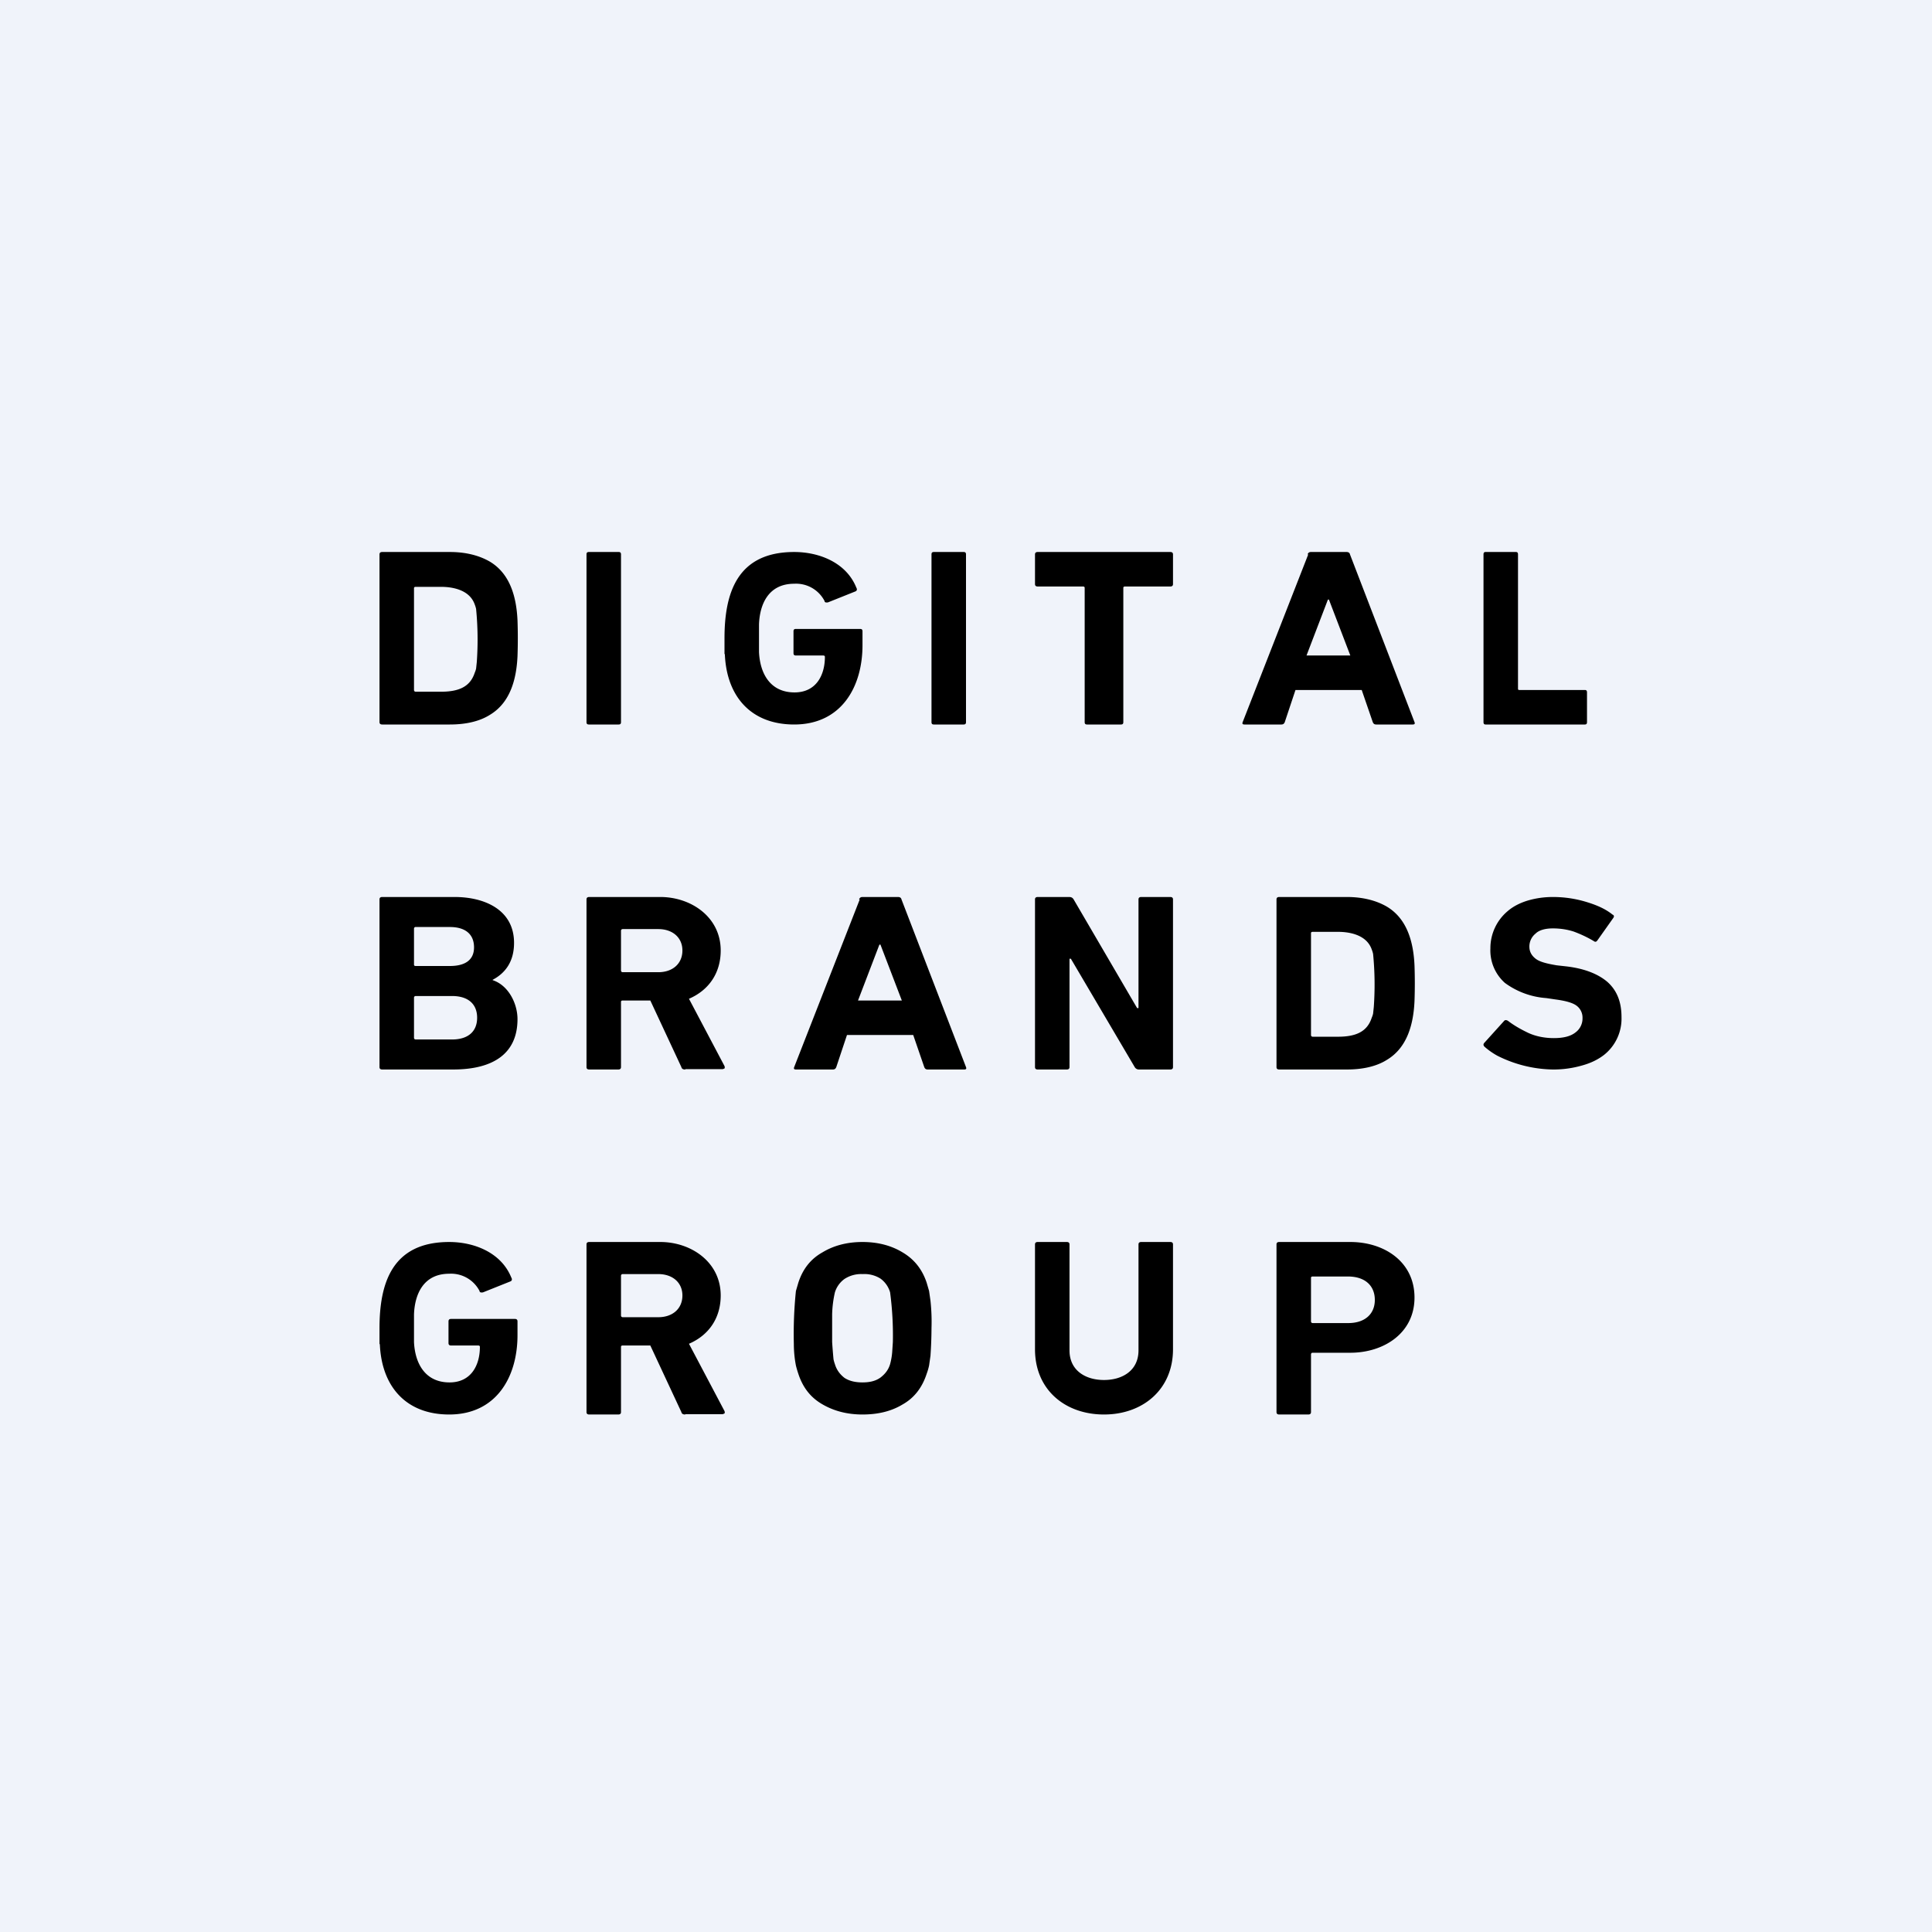 <!-- by TradeStack --><svg width="56" height="56" viewBox="0 0 56 56" xmlns="http://www.w3.org/2000/svg"><path fill="#F0F3FA" d="M0 0h56v56H0z"/><path d="M43 16.07c0-.05.02-.07.06-.07h.88c.04 0 .06.02.06.07v3.89c0 .03.01.04.04.04h1.9c.04 0 .06.02.06.07v.86c0 .05-.02.07-.06.07h-2.88c-.04 0-.06-.02-.06-.07v-4.86ZM37.9 16.07c.02-.05.05-.07.1-.07h1.03c.05 0 .09.02.1.07L41 20.93c.02.05 0 .07-.05.07h-1.06c-.05 0-.08-.02-.1-.07l-.32-.93h-1.92l-.31.93c-.02.05-.05.07-.1.07h-1.07c-.05 0-.07-.02-.05-.07l1.9-4.86ZM39.14 19l-.62-1.62h-.03L37.87 19h1.27ZM24.9 26.07c.02-.05.05-.07.1-.07h1.03c.05 0 .09.02.1.07L28 30.93c.02.05 0 .07-.05.07h-1.06c-.05 0-.08-.02-.1-.07l-.32-.93h-1.92l-.31.93c-.02.05-.05.07-.1.07h-1.07c-.05 0-.07-.02-.05-.07l1.9-4.86ZM26.14 29l-.62-1.62h-.03L24.87 29h1.27ZM31.51 21c-.05 0-.07-.02-.07-.07v-3.89c0-.03-.02-.04-.05-.04h-1.31c-.05 0-.08-.02-.08-.07v-.86c0-.05.03-.07.08-.07h3.84c.05 0 .08.02.08.07v.86c0 .05-.03.07-.08.07h-1.31c-.03 0-.05.01-.05.04v3.89c0 .05-.02.07-.07.07h-.98ZM27 16.07c0-.05.02-.07.07-.07h.86c.05 0 .07.02.07.07v4.86c0 .05-.02.07-.07.07h-.86c-.05 0-.07-.02-.07-.07v-4.86ZM21 18.96v-.46c0-1.3.36-2.5 2.02-2.5.73 0 1.51.31 1.8 1.03.03.05.02.09-.02.11l-.8.32c-.06.01-.1 0-.1-.04a.93.93 0 0 0-.88-.5c-.75 0-1 .6-1.02 1.18v.8c.03.63.33 1.17 1.03 1.17.62 0 .88-.49.88-1.03 0-.03-.02-.04-.05-.04h-.79c-.05 0-.07-.02-.07-.07v-.63c0-.05.02-.07.07-.07h1.86c.05 0 .07.02.07.07v.4c0 1.22-.62 2.3-1.98 2.3-1.25 0-1.96-.81-2.01-2.04ZM11 38.96v-.46c0-1.3.36-2.5 2.02-2.5.73 0 1.51.31 1.8 1.03.03.05.02.09-.02.11l-.8.32c-.06.01-.1 0-.1-.04a.93.93 0 0 0-.88-.5c-.75 0-1 .6-1.02 1.18v.8c.03.63.33 1.17 1.03 1.17.62 0 .88-.49.88-1.03 0-.03-.02-.04-.05-.04h-.79c-.04 0-.07-.02-.07-.07v-.63c0-.05.03-.07.07-.07h1.86c.04 0 .07.02.07.07v.4c0 1.22-.62 2.3-1.98 2.3-1.25 0-1.96-.81-2.01-2.04ZM11 16.07c0-.05.03-.07.08-.07h1.96c.46 0 .85.1 1.16.28.6.36.77 1.05.8 1.7a14.65 14.65 0 0 1 0 1.04c-.03.65-.2 1.34-.8 1.7-.3.19-.7.28-1.16.28h-1.96c-.05 0-.08-.02-.08-.07v-4.86ZM12 20c0 .03.02.05.05.05h.73c.53 0 .85-.15.98-.55a.64.64 0 0 0 .04-.12l.02-.19a9.16 9.16 0 0 0-.02-1.54.82.82 0 0 0-.04-.13c-.14-.4-.59-.51-.98-.51h-.73c-.03 0-.05.01-.05.04V20ZM17 16.07c0-.05.02-.07.07-.07h.86c.05 0 .07.02.07.07v4.86c0 .05-.02.07-.07.07h-.86c-.05 0-.07-.02-.07-.07v-4.86ZM37 26.07c0-.05.03-.07.08-.07h1.96c.46 0 .85.1 1.16.28.6.36.77 1.05.8 1.7a14.65 14.65 0 0 1 0 1.04c-.03.65-.2 1.34-.8 1.7-.3.19-.7.28-1.16.28h-1.96c-.05 0-.08-.02-.08-.07v-4.86ZM38 30c0 .03.02.05.05.05h.73c.53 0 .85-.15.98-.55a.64.64 0 0 0 .04-.12l.02-.19a9.16 9.16 0 0 0-.02-1.54.82.82 0 0 0-.04-.13c-.14-.4-.59-.51-.98-.51h-.73c-.03 0-.05.01-.05.04V30ZM45 31a3.7 3.7 0 0 1-1.6-.4 2.1 2.1 0 0 1-.37-.26c-.04-.04-.04-.08 0-.12l.56-.62c.03-.04.07-.04.12-.01.17.13.36.24.59.35.22.1.47.15.74.15s.48-.05.62-.16a.5.5 0 0 0 .21-.42.43.43 0 0 0-.16-.35c-.11-.09-.32-.15-.62-.19l-.27-.04a2.3 2.3 0 0 1-1.2-.44 1.26 1.26 0 0 1-.42-1 1.4 1.4 0 0 1 .5-1.08c.15-.13.34-.23.56-.3.23-.07.48-.11.75-.11.34 0 .66.05.96.14.3.09.56.2.77.37.05.02.05.06.02.1l-.46.65c-.03.04-.06.05-.1.02-.2-.12-.4-.21-.59-.28-.19-.06-.39-.09-.6-.09-.22 0-.4.05-.5.15a.48.48 0 0 0-.18.38c0 .14.06.25.17.34.12.1.33.15.62.2l.27.03c.53.06.93.22 1.2.45.27.24.41.57.41 1.02a1.34 1.34 0 0 1-.51 1.1c-.17.13-.37.23-.62.3A3 3 0 0 1 45 31ZM30 26.07c0-.05.03-.07.08-.07h.91c.06 0 .1.02.13.07l1.84 3.15H33v-3.15c0-.05.03-.07.08-.07h.84c.05 0 .08.02.08.07v4.86c0 .05-.03.07-.08.07h-.9a.14.14 0 0 1-.13-.07l-1.85-3.14H31v3.14c0 .05-.03.07-.08.07h-.84c-.05 0-.08-.02-.08-.07v-4.86ZM19.86 31c-.06 0-.1-.02-.11-.07l-.9-1.93h-.8c-.03 0-.05.01-.05.04v1.89c0 .05-.03.07-.08.07h-.84c-.05 0-.08-.02-.08-.07v-4.86c0-.05.03-.07.08-.07h2.06c.89 0 1.75.58 1.75 1.55 0 .65-.34 1.15-.92 1.4L21 30.9c.01.03.01.05 0 .07l-.05.02h-1.08Zm-.78-2.82c.42 0 .7-.25.7-.63 0-.37-.28-.62-.7-.62h-1.03c-.03 0-.05.02-.05.05v1.15c0 .03.02.05.05.05h1.03ZM19.86 41c-.06 0-.1-.02-.11-.07l-.9-1.93h-.8c-.03 0-.05.01-.05.04v1.89c0 .05-.03.07-.08.07h-.84c-.05 0-.08-.02-.08-.07v-4.86c0-.05.03-.07.08-.07h2.06c.89 0 1.75.58 1.75 1.55 0 .65-.34 1.15-.92 1.4L21 40.9c.01.03.01.05 0 .07l-.05.02h-1.08Zm-.78-2.82c.42 0 .7-.25.7-.63 0-.37-.28-.62-.7-.62h-1.03c-.03 0-.05.02-.05.05v1.15c0 .03.02.05.05.05h1.03ZM11 26.07c0-.05.03-.07.08-.07h2.1c.85 0 1.72.36 1.72 1.33 0 .55-.26.88-.62 1.07v.01c.46.15.72.68.72 1.13 0 .99-.69 1.46-1.87 1.46h-2.05c-.05 0-.08-.02-.08-.07v-4.86ZM13.04 28c.45 0 .7-.18.7-.54 0-.38-.25-.59-.7-.59h-1c-.02 0-.04.02-.04.05v1.04c0 .03.02.04.05.04h.99ZM12 30.08c0 .03.02.05.05.05h1.05c.49 0 .73-.25.73-.63s-.24-.63-.73-.63h-1.05c-.03 0-.05.02-.05.05v1.16ZM37.08 41c-.05 0-.08-.02-.08-.07v-4.86c0-.05.03-.07.08-.07h2.06c.98 0 1.86.57 1.86 1.61s-.9 1.6-1.86 1.6h-1.1c-.02 0-.04.02-.04.05v1.67c0 .05-.03.07-.08.07h-.84Zm2-2.65c.49 0 .77-.27.77-.67 0-.42-.29-.68-.78-.68h-1.02c-.03 0-.05.01-.05.04v1.26c0 .03.02.05.05.05h1.02ZM32 41c-1.13 0-2-.72-2-1.89v-3.04c0-.05.03-.07.08-.07h.84c.05 0 .08.02.08.07v3.07c0 .59.47.86 1 .86s1-.27 1-.86v-3.07c0-.05.03-.07.08-.07h.84c.05 0 .08.02.08.07v3.04c0 1.16-.87 1.89-2 1.89ZM25 41c-.44 0-.83-.1-1.17-.3-.33-.19-.56-.48-.69-.88a2.79 2.79 0 0 1-.07-.24 3.28 3.28 0 0 1-.06-.62 12.14 12.14 0 0 1 .06-1.54l.07-.24c.13-.4.36-.69.7-.88.33-.2.72-.3 1.16-.3.44 0 .83.1 1.16.3.34.2.57.49.7.88l.07.24.04.28a5.68 5.68 0 0 1 .03.8 12.14 12.14 0 0 1-.03.8l-.04.28a1.7 1.7 0 0 1-.07.24c-.13.4-.36.7-.7.89-.33.2-.72.29-1.16.29Zm0-.93c.21 0 .38-.04.52-.14.13-.1.23-.22.28-.39a1.9 1.9 0 0 0 .06-.34l.02-.3a9.44 9.44 0 0 0-.08-1.44.75.75 0 0 0-.28-.4.88.88 0 0 0-.52-.13.88.88 0 0 0-.52.14.75.75 0 0 0-.28.39 3.25 3.25 0 0 0-.08.63v.81a16.61 16.61 0 0 0 .04.5 1 1 0 0 0 .04.14c.05.17.15.3.28.4.14.09.31.13.52.13Z"/></svg>